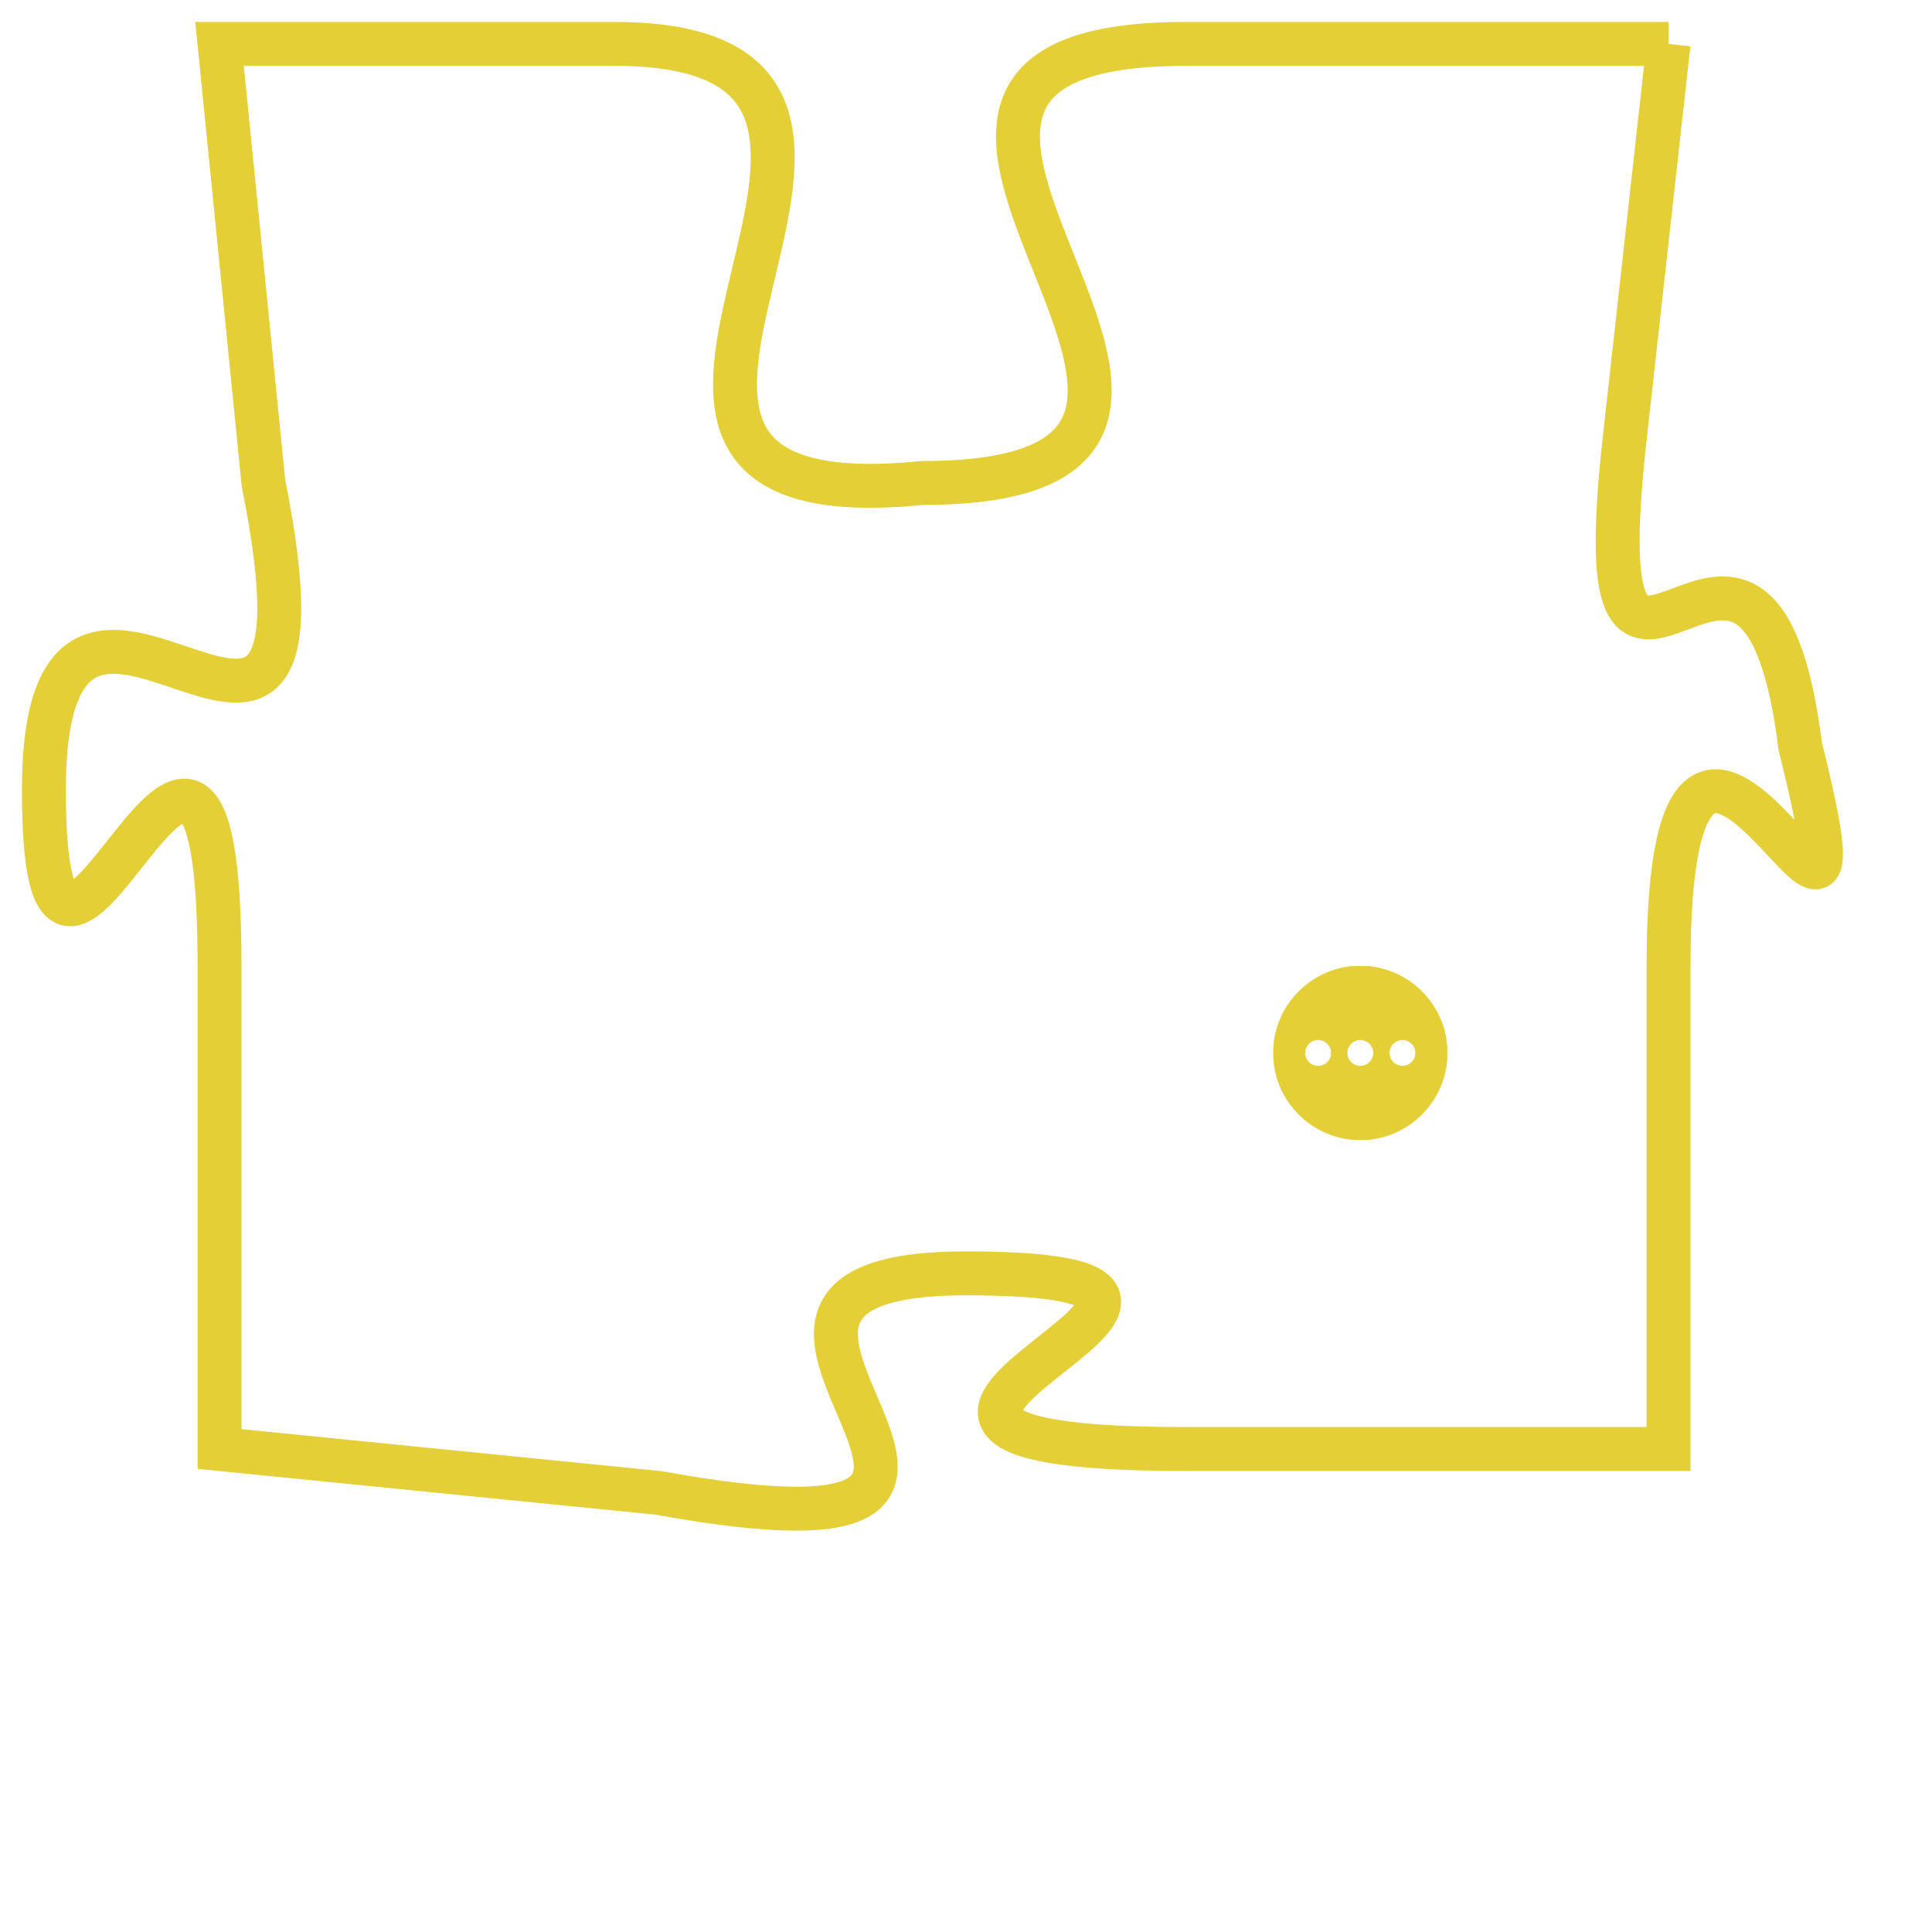 <svg version="1.1" xmlns="http://www.w3.org/2000/svg" xmlns:xlink="http://www.w3.org/1999/xlink" fill="transparent" x="0" y="0" width="350" height="350" preserveAspectRatio="xMinYMin slice"><style type="text/css">.links{fill:transparent;stroke: #E4CF37;}.links:hover{fill:#63D272; opacity:0.4;}</style><defs><g id="allt"><path id="t8814" d="M3465,2144 L3454,2144 C3444,2144 3458,2154 3448,2154 C3438,2155 3450,2144 3441,2144 L3432,2144 3432,2144 L3433,2154 C3435,2164 3428,2153 3428,2161 C3428,2169 3432,2155 3432,2165 L3432,2176 3432,2176 L3442,2177 C3453,2179 3441,2172 3449,2172 C3458,2172 3443,2176 3454,2176 L3465,2176 3465,2176 L3465,2165 C3465,2155 3470,2168 3468,2160 C3467,2152 3463,2162 3464,2153 L3465,2144"/></g><clipPath id="c" clipRule="evenodd" fill="transparent"><use href="#t8814"/></clipPath></defs><svg viewBox="3427 2143 44 37" preserveAspectRatio="xMinYMin meet"><svg width="4380" height="2430"><g><image crossorigin="anonymous" x="0" y="0" href="https://nftpuzzle.license-token.com/assets/completepuzzle.svg" width="100%" height="100%" /><g class="links"><use href="#t8814"/></g></g></svg><svg x="3456" y="2165" height="9%" width="9%" viewBox="0 0 330 330"><g><a xlink:href="https://nftpuzzle.license-token.com/" class="links"><title>See the most innovative NFT based token software licensing project</title><path fill="#E4CF37" id="more" d="M165,0C74.019,0,0,74.019,0,165s74.019,165,165,165s165-74.019,165-165S255.981,0,165,0z M85,190 c-13.785,0-25-11.215-25-25s11.215-25,25-25s25,11.215,25,25S98.785,190,85,190z M165,190c-13.785,0-25-11.215-25-25 s11.215-25,25-25s25,11.215,25,25S178.785,190,165,190z M245,190c-13.785,0-25-11.215-25-25s11.215-25,25-25 c13.785,0,25,11.215,25,25S258.785,190,245,190z"></path></a></g></svg></svg></svg>